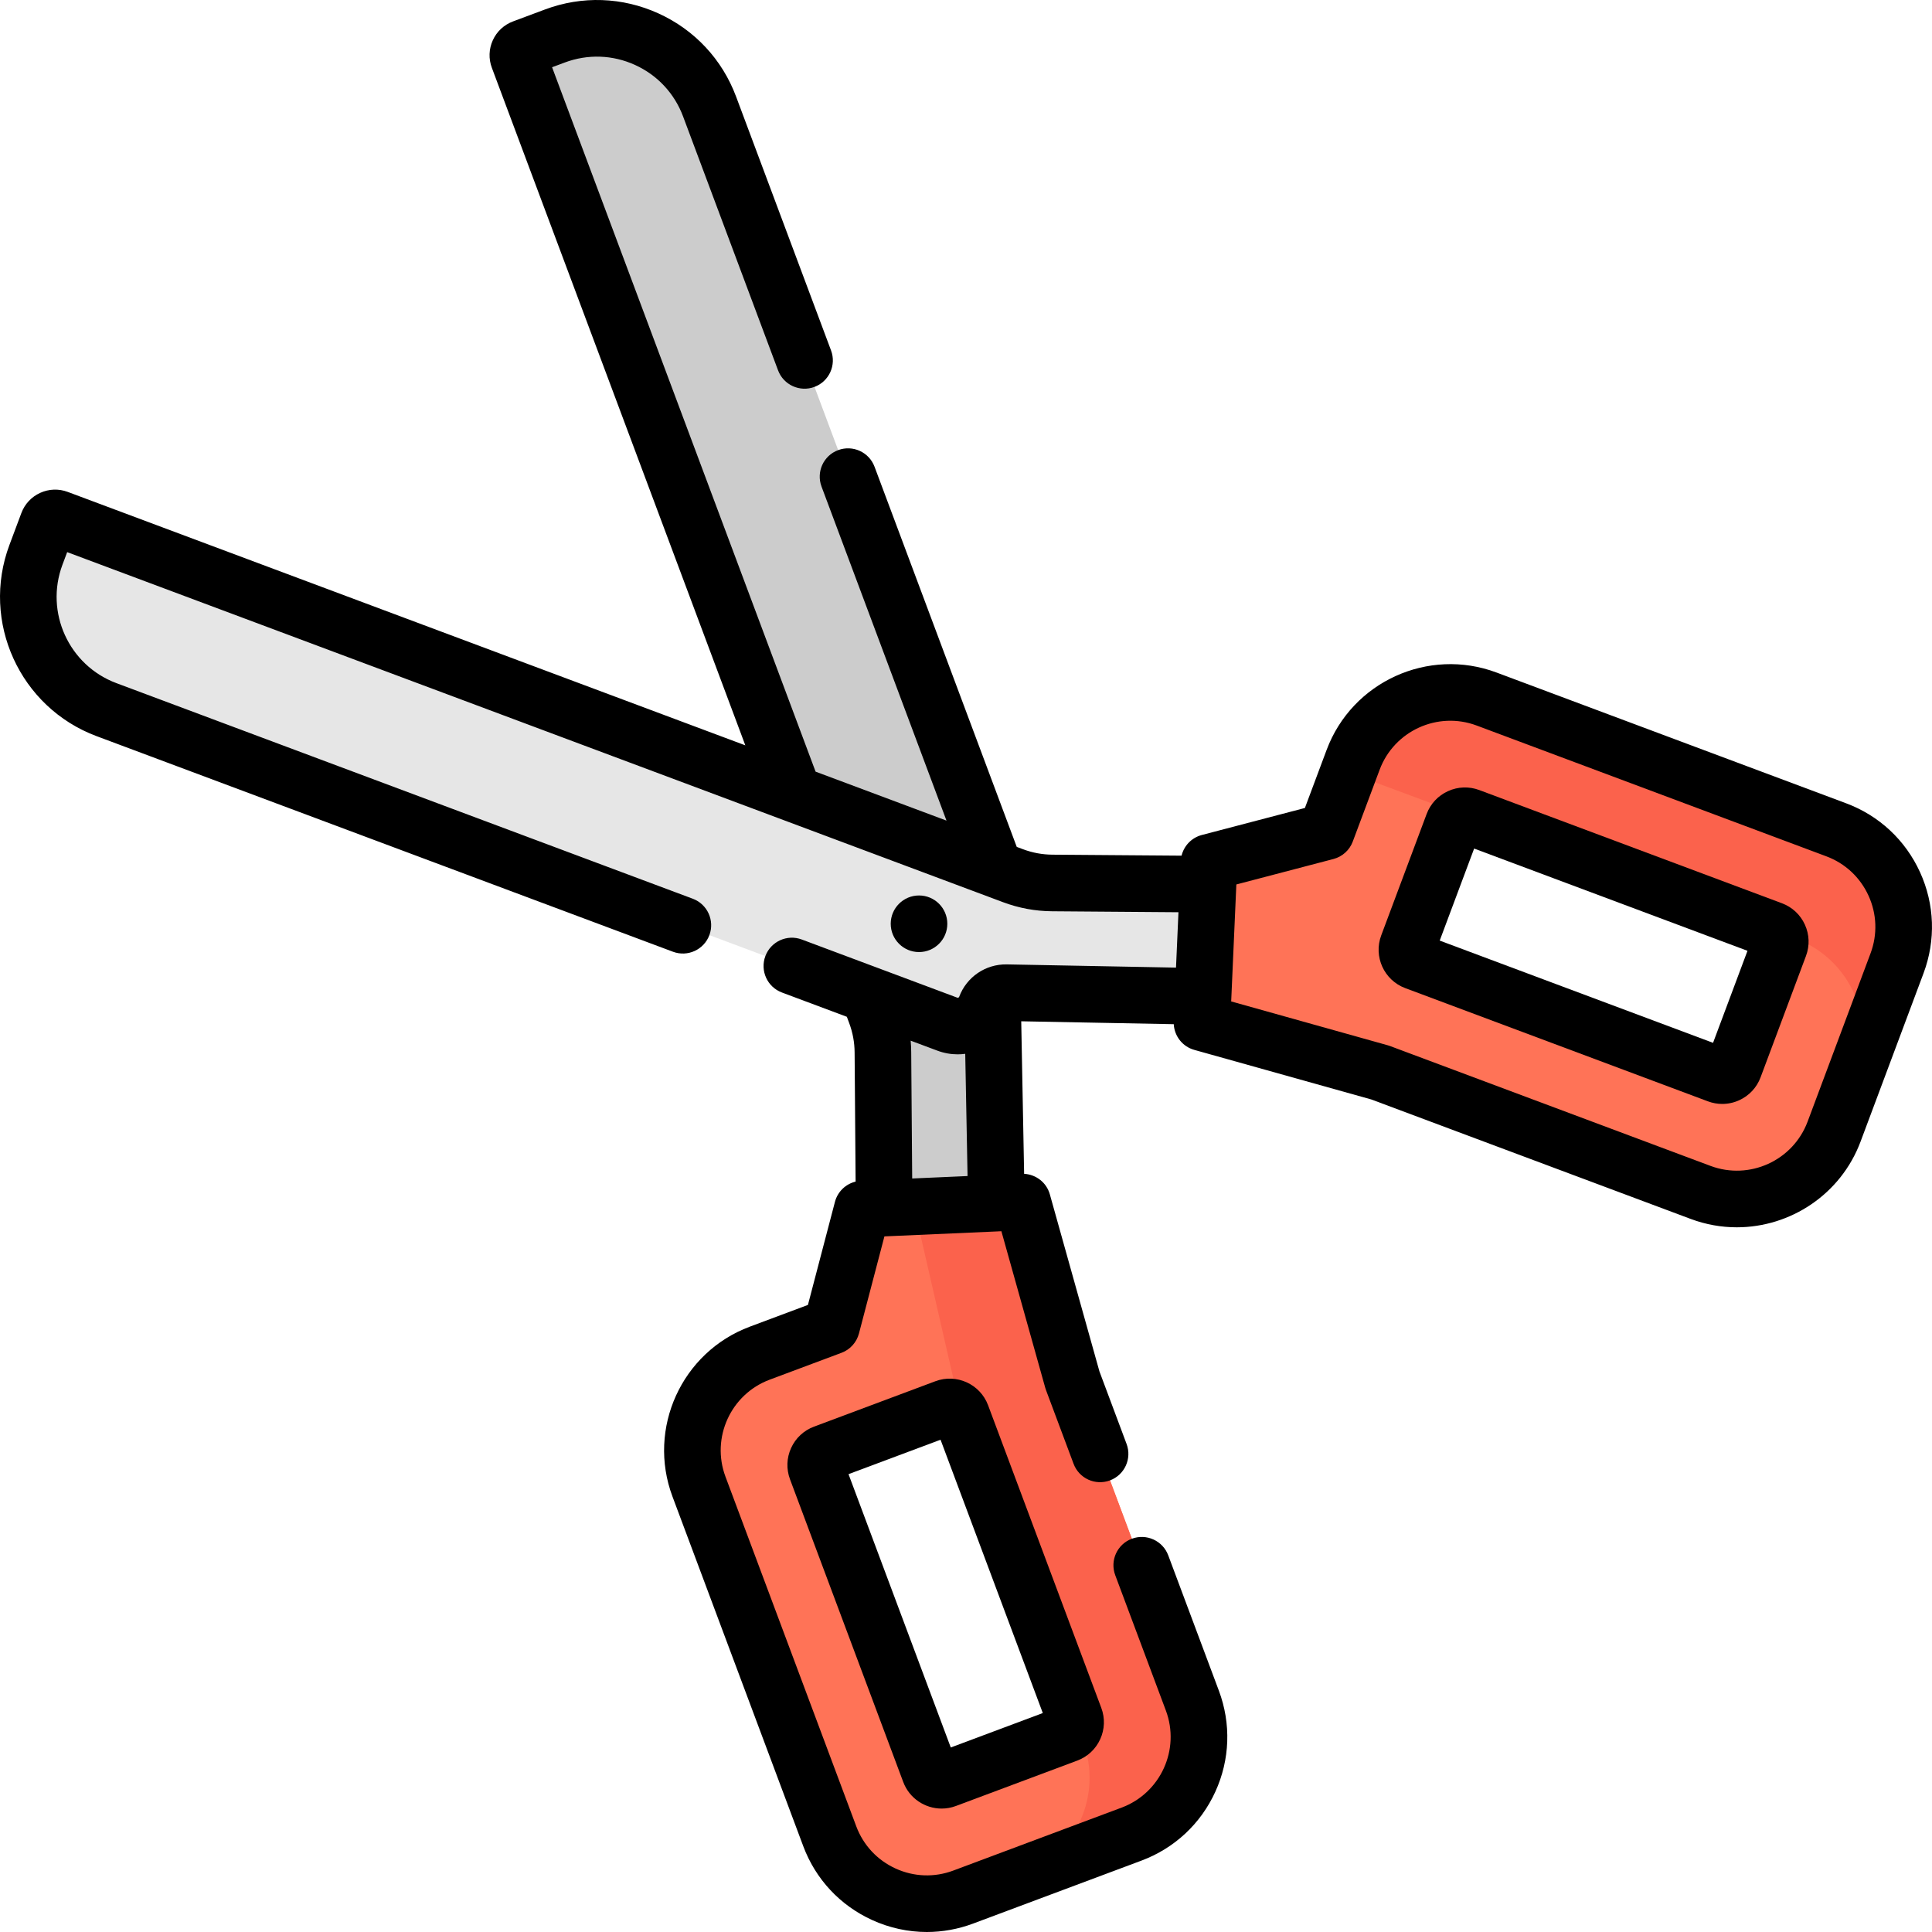 <?xml version="1.0" encoding="iso-8859-1"?>
<!-- Generator: Adobe Illustrator 19.0.0, SVG Export Plug-In . SVG Version: 6.00 Build 0)  -->
<svg version="1.1" id="Capa_1" xmlns="http://www.w3.org/2000/svg" xmlns:xlink="http://www.w3.org/1999/xlink" x="0px" y="0px"
	 viewBox="0 0 512.004 512.004" style="enable-background:new 0 0 512.004 512.004;" xml:space="preserve">
<path style="fill:#CCCCCC;" d="M188.054,28.212l83.356,222.841c1.531,4.092-0.546,8.651-4.638,10.181l0,0
	c-2.263,0.846-3.745,3.028-3.699,5.443l0.994,52.159l-29.753,1.315l-0.317-41.298c-0.027-3.535-0.675-7.037-1.913-10.348
	L137.382,15.334c-0.397-1.061,0.142-2.244,1.203-2.641l8.457-3.163C163.526,3.363,181.888,11.728,188.054,28.212z"/>
<path style="fill:#FF7357;" d="M316.002,450.691l-31.77-84.93l-13.23-47.23l-42.47,1.88l-8.14,31.07l-19.04,7.13
	c-14.21,5.31-21.42,21.14-16.11,35.36l34.67,92.66c5.31,14.22,21.15,21.44,35.36,16.12l44.62-16.69
	C314.102,480.751,321.322,464.901,316.002,450.691z M282.882,459.561l-32.17,12.03c-1.73,0.65-3.66-0.23-4.31-1.96l-30-80.22
	c-0.65-1.73,0.23-3.66,1.96-4.31l32.17-12.03c1.73-0.65,3.66,0.23,4.31,1.96l30,80.22
	C285.492,456.981,284.612,458.911,282.882,459.561z"/>
<path style="fill:#FB624C;" d="M316.002,450.691l-31.77-84.93l-13.23-47.23l-28.787,1.274l12.719,55.47l29.909,79.976
	c0.124,0.329,0.176,0.665,0.193,0.999l1.967,5.258c5.32,14.21-1.9,30.06-16.11,35.37l-16.716,6.252
	c0.366-0.12,0.732-0.243,1.096-0.379l44.62-16.69C314.102,480.751,321.322,464.901,316.002,450.691z"/>
<path style="fill:#E6E6E6;" d="M28.213,188.053l222.841,83.356c4.092,1.531,8.651-0.546,10.181-4.638l0,0
	c0.846-2.263,3.028-3.745,5.443-3.699l52.159,0.994l1.315-29.753l-41.298-0.317c-3.535-0.027-7.037-0.675-10.348-1.913
	L15.335,137.381c-1.061-0.397-2.244,0.142-2.641,1.203l-3.163,8.457C3.364,163.525,11.729,181.887,28.213,188.053z"/>
<path style="fill:#FF7357;" d="M486.632,219.911l-92.66-34.67c-14.22-5.31-30.05,1.9-35.36,16.11l-7.13,19.04l-31.07,8.14
	l-1.88,42.47l47.23,13.23l84.93,31.77c14.21,5.32,30.06-1.9,35.37-16.11l16.69-44.62
	C508.072,241.061,500.852,225.221,486.632,219.911z M471.592,250.711l-12.03,32.17c-0.65,1.73-2.58,2.61-4.31,1.96l-80.22-30
	c-1.73-0.65-2.61-2.58-1.96-4.31l12.03-32.17c0.65-1.73,2.58-2.61,4.31-1.96l80.22,30
	C471.362,247.051,472.242,248.981,471.592,250.711z"/>
<path style="fill:#FB624C;" d="M486.632,219.911l-92.66-34.67c-14.22-5.31-30.05,1.9-35.36,16.11l-1.411,3.768
	c1.701,0.327,3.355,0.774,4.927,1.361l26.153,9.72c0.376,0.005,0.757,0.061,1.13,0.201l80.22,30
	c0.097,0.037,0.182,0.091,0.273,0.135l5.997,2.229c13.674,5.106,20.869,19.949,16.671,33.717l10.178-27.211
	C508.072,241.061,500.852,225.221,486.632,219.911z"/>
<path d="M249.543,479.296c1.26,0,2.54-0.221,3.788-0.687l32.167-12.033c2.714-1.015,4.87-3.025,6.071-5.662s1.305-5.583,0.289-8.297
	l-30.006-80.216c-2.096-5.601-8.356-8.452-13.959-6.358l-32.168,12.033c-2.714,1.015-4.87,3.025-6.072,5.663
	c-1.201,2.636-1.303,5.582-0.288,8.296l30.006,80.214c0,0,0,0,0,0.001C241,476.603,245.146,479.296,249.543,479.296z
	 M253.42,466.993l-0.003-0.008C253.418,466.988,253.419,466.99,253.42,466.993L253.42,466.993z M224.869,390.669l24.39-9.123
	l27.096,72.435l-24.39,9.124L224.869,390.669z"/>
<path d="M508.832,231.144c-3.876-8.502-10.829-14.987-19.579-18.259l-92.665-34.661c-18.064-6.758-38.258,2.442-45.014,20.504
	l-5.759,15.396l-27.319,7.161c-2.697,0.707-4.723,2.842-5.368,5.476l-34.224-0.262c-2.665-0.021-5.282-0.504-7.778-1.437
	l-1.675-0.626l-37.688-100.749c-1.45-3.879-5.773-5.848-9.652-4.396c-3.879,1.451-5.848,5.772-4.396,9.652l33.117,88.528
	l-34.69-12.975L146.308,17.821l3.356-1.254c6.092-2.281,12.711-2.052,18.636,0.648c5.924,2.698,10.441,7.54,12.72,13.635
	l25.171,67.287c1.451,3.88,5.774,5.85,9.652,4.396c3.88-1.451,5.849-5.772,4.397-9.652l-25.17-67.285
	c-3.681-9.847-10.979-17.672-20.551-22.031c-9.572-4.362-20.267-4.733-30.109-1.047l-8.48,3.167
	c-2.381,0.897-4.273,2.666-5.328,4.98c-1.061,2.329-1.148,4.929-0.252,7.305l67.169,179.557L17.957,130.365
	c-2.391-0.895-4.986-0.804-7.31,0.253c-2.322,1.059-4.092,2.957-4.985,5.345l-3.164,8.456c-7.604,20.331,2.749,43.059,23.08,50.664
	l152.761,57.139c3.88,1.455,8.201-0.518,9.652-4.396c1.451-3.88-0.517-8.201-4.397-9.652l-152.76-57.14
	c-12.584-4.708-18.993-18.776-14.287-31.36l1.255-3.353l248.067,92.789c4.146,1.55,8.492,2.353,12.918,2.388l33.519,0.257
	l-0.648,14.675l-44.843-0.854c-5.636-0.1-10.655,3.337-12.614,8.571c-0.079,0.211-0.315,0.321-0.529,0.24l-41.191-15.407
	c-3.877-1.452-8.201,0.517-9.652,4.396c-1.452,3.88,0.517,8.201,4.397,9.652l17.198,6.433l0.622,1.665
	c0.938,2.513,1.422,5.127,1.437,7.784l0.265,34.226c-2.634,0.645-4.768,2.671-5.476,5.369l-7.161,27.317l-15.396,5.759
	c-18.063,6.757-27.262,26.949-20.505,45.013l34.663,92.662c3.273,8.75,9.758,15.702,18.26,19.578c4.63,2.11,9.554,3.17,14.493,3.17
	c4.134,0,8.278-0.743,12.265-2.234l44.618-16.689c8.75-3.272,15.703-9.759,19.578-18.266c3.875-8.506,4.206-18.009,0.933-26.759
	l-13.42-35.873c-1.45-3.88-5.77-5.848-9.652-4.396c-3.879,1.451-5.848,5.772-4.396,9.652l13.42,35.873
	c3.861,10.322-1.395,21.86-11.718,25.721l-44.617,16.689c-4.997,1.869-10.423,1.678-15.28-0.535
	c-4.858-2.215-8.563-6.187-10.433-11.186l-34.662-92.662c-3.859-10.317,1.394-21.85,11.711-25.709l19.037-7.121
	c2.284-0.853,4.009-2.765,4.627-5.123l6.745-25.73l0.235-0.01c0.006,0,0.011,0,0.017,0l29.749-1.31
	c0.025-0.001,0.05-0.006,0.075-0.007l0.924-0.041l11.623,41.492c0.057,0.205,0.123,0.406,0.197,0.605l7.31,19.538
	c1.451,3.881,5.772,5.852,9.652,4.396c3.88-1.451,5.848-5.772,4.396-9.652l-7.198-19.239l-13.142-46.919
	c-0.873-3.116-3.624-5.247-6.813-5.436l-0.767-40.42l40.419,0.77c0.176,3.175,2.325,5.936,5.44,6.808l46.921,13.142l84.631,31.657
	c4.025,1.506,8.156,2.22,12.221,2.22c14.182,0,27.553-8.687,32.806-22.729l16.689-44.616
	C513.041,249.15,512.709,239.649,508.832,231.144z M248.418,278.435c1.773,0.663,3.592,0.977,5.382,0.977
	c0.673,0,1.34-0.049,2-0.136l0.614,32.39l-14.673,0.648l-0.259-33.506c-0.006-1.011-0.057-2.018-0.144-3.021L248.418,278.435z
	 M495.719,252.645l-16.689,44.616c-3.861,10.322-15.401,15.574-25.722,11.717l-84.93-31.768c-0.199-0.074-0.4-0.141-0.605-0.197
	l-41.494-11.622l0,0l0,0l0,0l1.369-30.999l25.732-6.746c2.357-0.618,4.269-2.344,5.122-4.627l7.121-19.036
	c3.859-10.317,15.393-15.568,25.71-11.711l92.665,34.661c4.999,1.87,8.972,5.575,11.186,10.432
	C497.397,242.223,497.588,247.649,495.719,252.645z"/>
<path d="M472.247,239.38L472.247,239.38l-80.213-30.003c-2.716-1.017-5.663-0.914-8.3,0.287c-2.638,1.201-4.648,3.357-5.663,6.07
	l-12.034,32.168c-2.095,5.602,0.759,11.864,6.36,13.958l80.218,30.006c1.237,0.462,2.522,0.692,3.805,0.692
	c1.53,0,3.058-0.328,4.492-0.982c2.637-1.201,4.647-3.357,5.662-6.07l12.034-32.168c1.015-2.714,0.911-5.66-0.29-8.296
	S474.961,240.396,472.247,239.38z M453.98,276.364l-72.438-27.096l9.123-24.388l72.439,27.095L453.98,276.364z M466.981,253.425
	l0.012,0.004c0.001,0,0.001,0,0.001,0.001C466.989,253.428,466.984,253.426,466.981,253.425z"/>
<circle cx="243.552" cy="244.811" r="7.5"/>
<g>
</g>
<g>
</g>
<g>
</g>
<g>
</g>
<g>
</g>
<g>
</g>
<g>
</g>
<g>
</g>
<g>
</g>
<g>
</g>
<g>
</g>
<g>
</g>
<g>
</g>
<g>
</g>
<g>
</g>
</svg>
